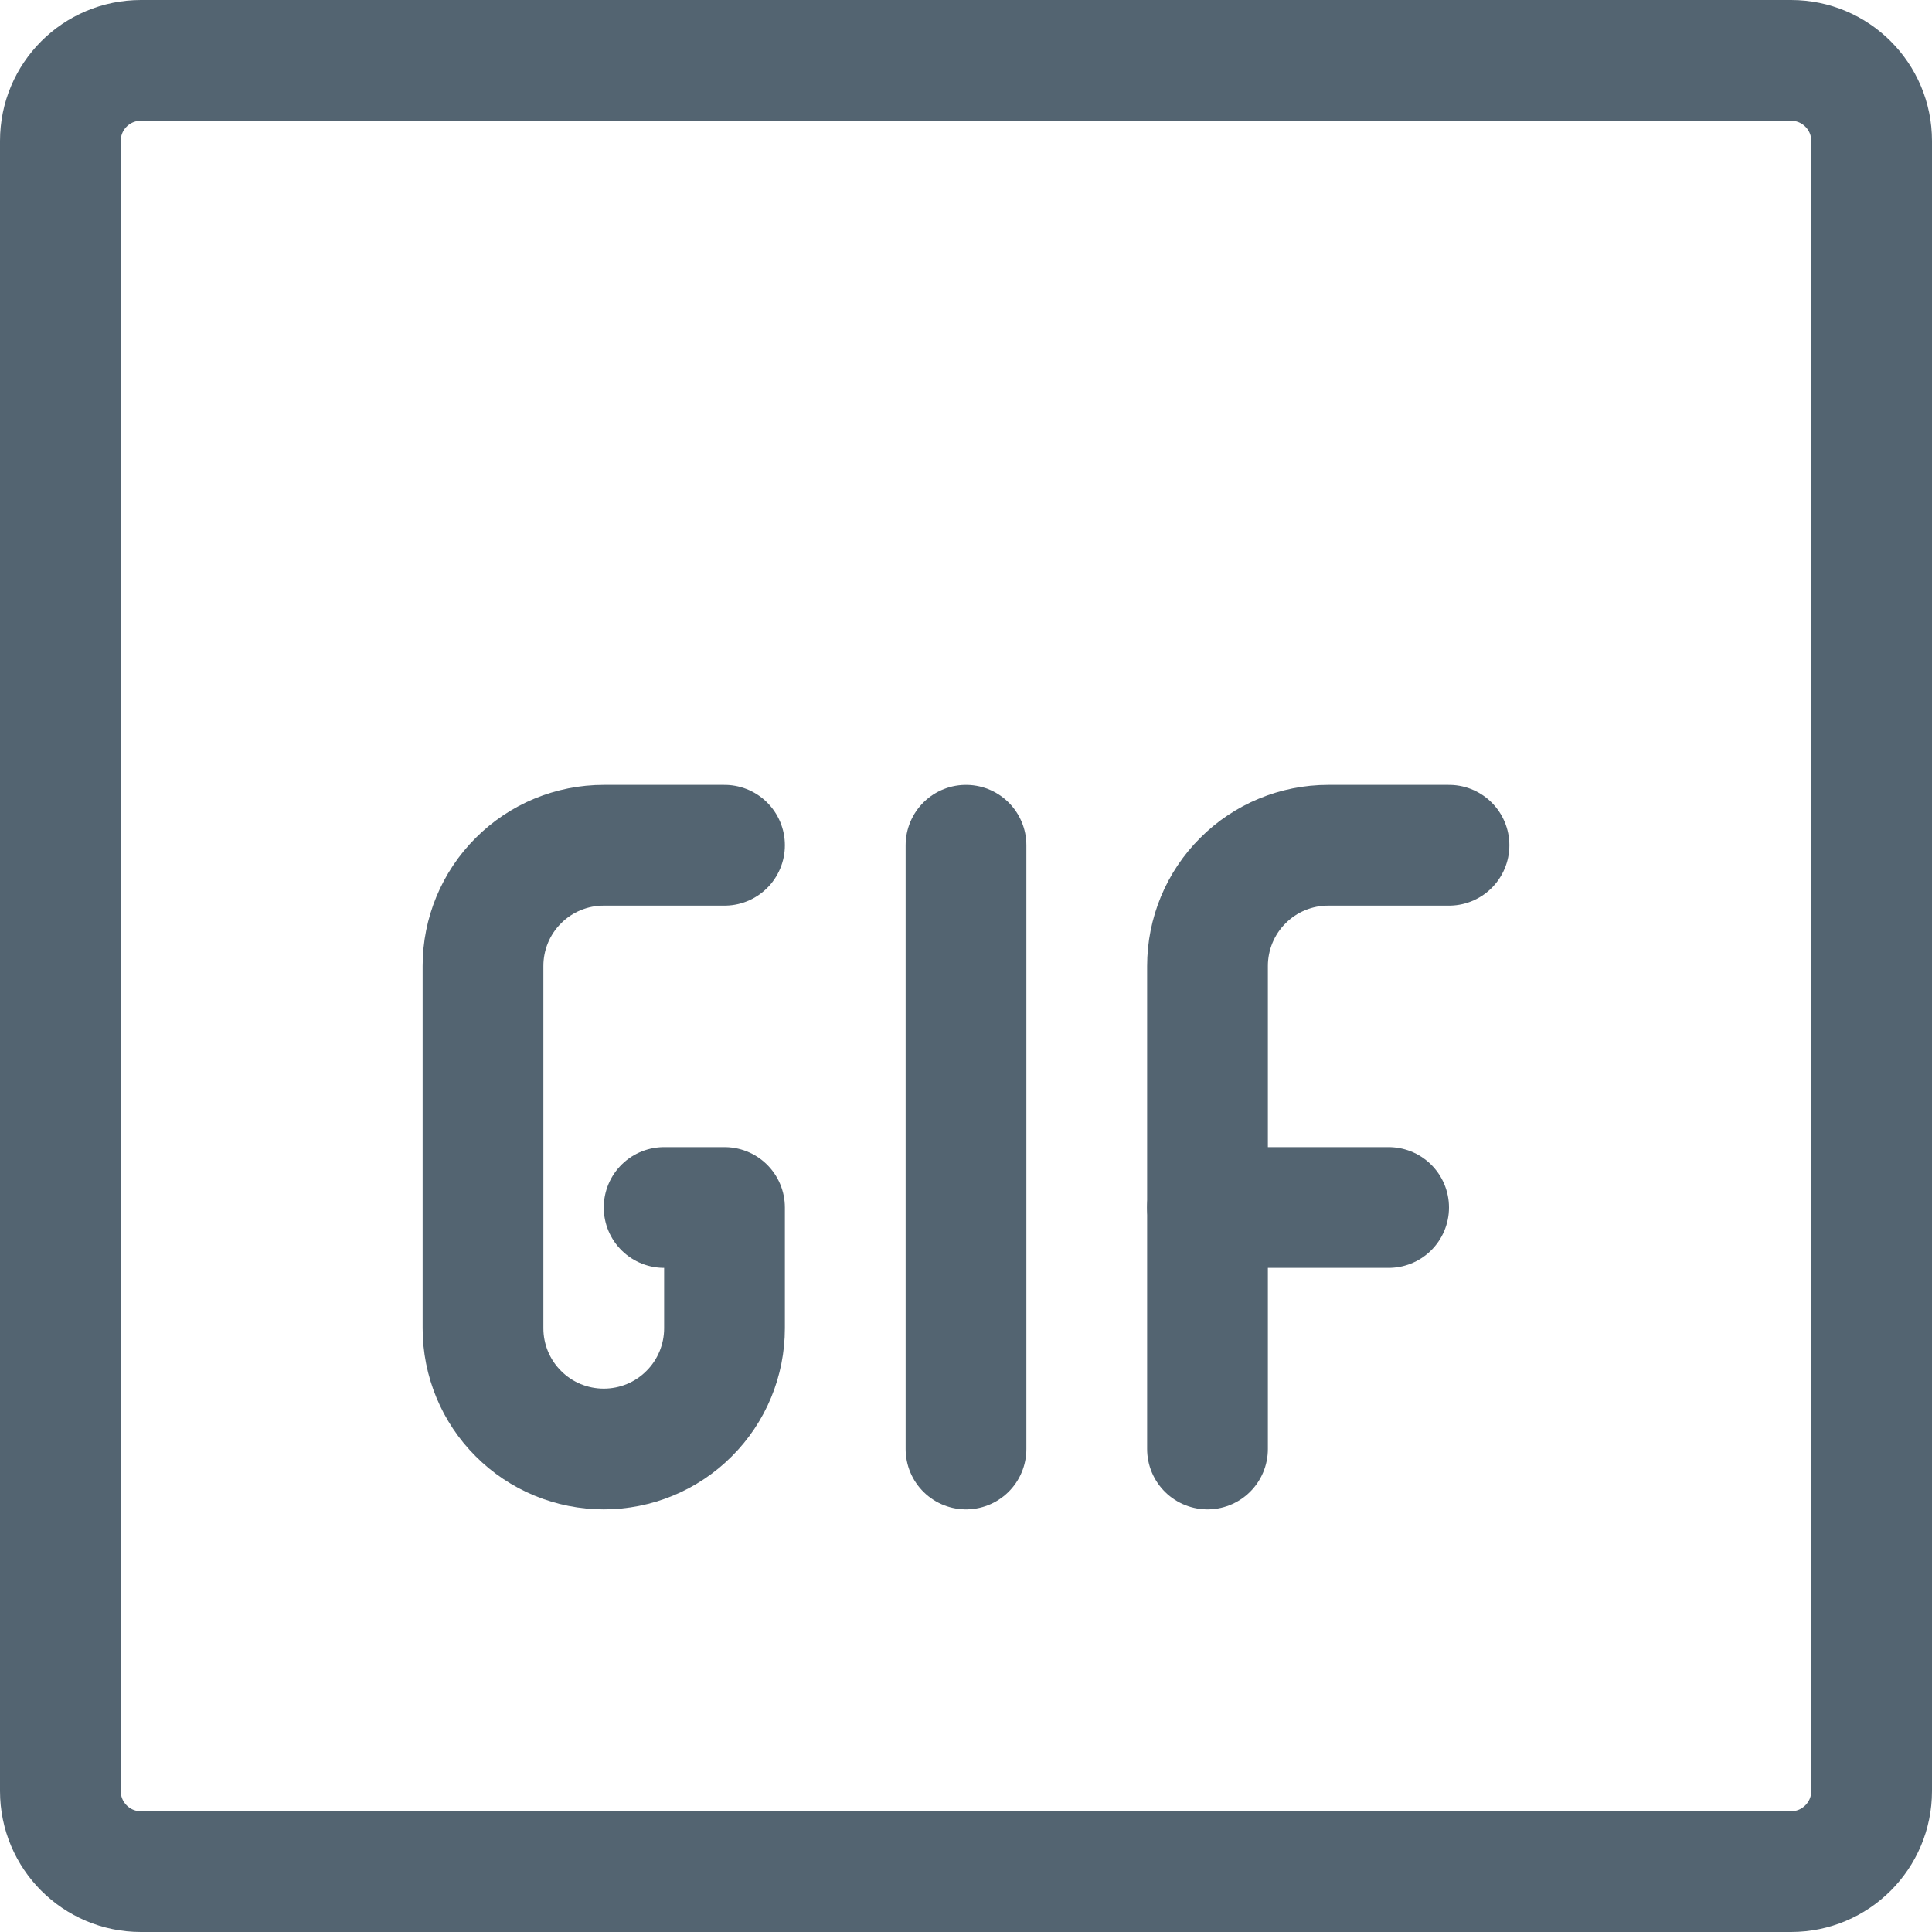 <svg width="16" height="16" viewBox="0 0 16 16" fill="none" xmlns="http://www.w3.org/2000/svg">
<g clip-path="url(#clip0_315_1455)">
<path d="M14.833 0.5H1.167C0.798 0.5 0.5 0.798 0.5 1.167V14.833C0.5 15.201 0.798 15.5 1.167 15.5H14.833C15.201 15.5 15.5 15.201 15.5 14.833V1.167C15.5 0.798 15.201 0.5 14.833 0.5Z" stroke="#536471" stroke-linecap="round" stroke-linejoin="round"/>
<path d="M10 12V8C10 7.735 10.105 7.48 10.293 7.293C10.48 7.105 10.735 7 11 7H12" stroke="#536471" stroke-linecap="round" stroke-linejoin="round"/>
<path d="M10 10H11.5" stroke="#536471" stroke-linecap="round" stroke-linejoin="round"/>
<path d="M8 12V7" stroke="#536471" stroke-linecap="round" stroke-linejoin="round"/>
<path d="M5.5 10H6V11C6 11.265 5.895 11.52 5.707 11.707C5.52 11.895 5.265 12 5 12C4.735 12 4.48 11.895 4.293 11.707C4.105 11.52 4 11.265 4 11V8C4 7.735 4.105 7.48 4.293 7.293C4.48 7.105 4.735 7 5 7H6" stroke="#536471" stroke-linecap="round" stroke-linejoin="round"/>
</g>
<defs>
<clipPath id="clip0_315_1455">
<rect width="16" height="16" fill="white"/>
</clipPath>
</defs>
</svg>
